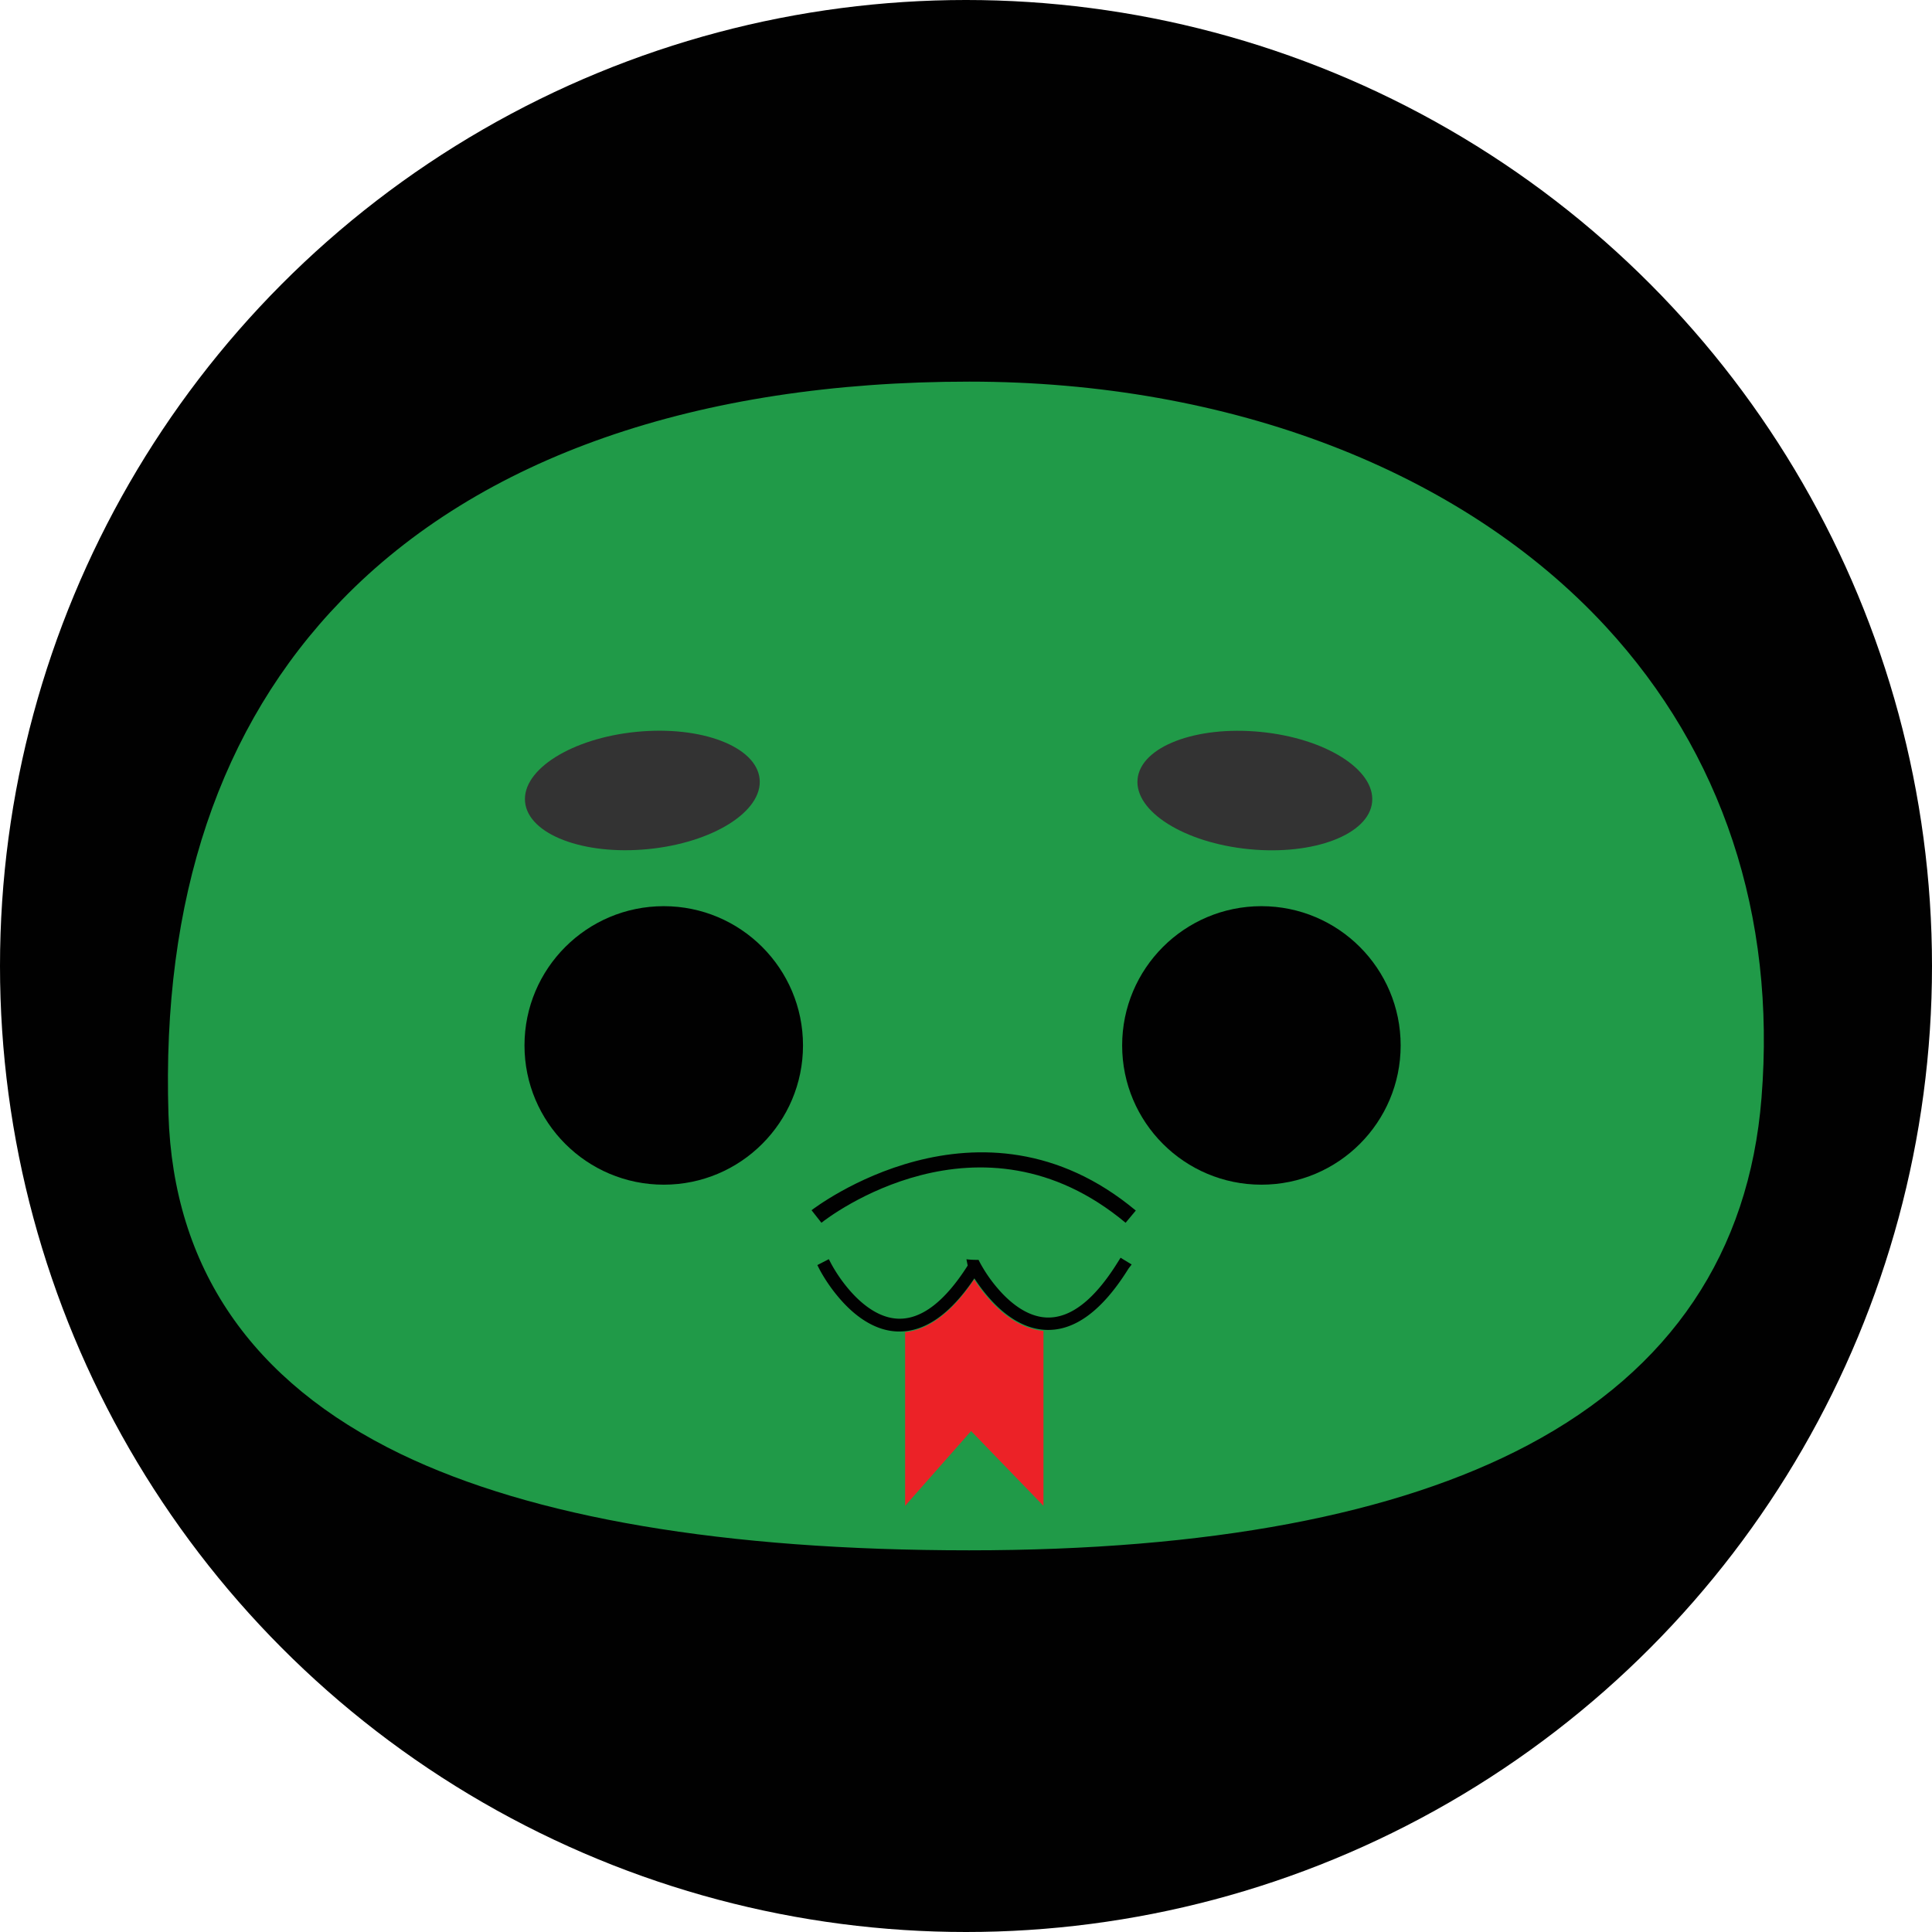 <svg id="Layer_1" data-name="Layer 1" xmlns="http://www.w3.org/2000/svg" width="363.64" height="363.64" viewBox="0 0 363.64 363.64">
  <defs>
    <style>
      .cls-1 {
        fill: #010101;
      }

      .cls-2 {
        fill: #209a48;
      }

      .cls-3 {
        fill: #333;
      }

      .cls-4 {
        fill: #ec2227;
      }
    </style>
  </defs>
  <g id="Snake">
    <circle class="cls-1" cx="181.82" cy="181.82" r="181.82"/>
    <g id="snack">
      <path id="face" class="cls-2" d="M302.22,117.91c-27.06-29.28-70.71-46.08-119.77-46.08-51.23,0-92.11,14.24-118.2,41.19-22.89,23.63-33.84,56.19-32.54,96.78.92,28.8,15.62,50.28,43.69,63.86,24.88,12,60.9,18.14,107,18.14,45,0,80.4-6.66,105.21-19.81,26.84-14.22,41.63-36.21,43.94-65.36C334.31,172.34,324.15,141.66,302.22,117.91Z"/>
      <g id="eyes">
        <g id="right">
          <g id="right_eye">
            <circle class="cls-1" cx="237.42" cy="196.77" r="26.21"/>
          </g>
          <g id="right_eyebrow">
            <ellipse class="cls-3" cx="236.18" cy="148.79" rx="11.09" ry="22.18" transform="translate(65.06 369.33) rotate(-84.4)"/>
          </g>
        </g>
        <g id="left">
          <g id="left_eye">
            <circle class="cls-1" cx="124.93" cy="196.77" r="26.21"/>
          </g>
          <g id="left_eyebrow">
            <ellipse class="cls-3" cx="120.9" cy="148.79" rx="22.18" ry="11.09" transform="translate(-13.94 12.5) rotate(-5.6)"/>
          </g>
        </g>
      </g>
      <g id="nose">
        <path class="cls-1" d="M152.75,227.79l1.86,2.36c1.21-1,29.78-22.93,57.25,0l1.92-2.3C184.42,203.35,153.07,227.54,152.75,227.79Z"/>
      </g>
      <g id="mouse">
        <path class="cls-1" d="M210.91,236.73l-.53.85c-4.41,7.09-8.89,10.58-13.4,10.4-3.75-.16-6.94-2.91-8.95-5.2a27.38,27.38,0,0,1-3.58-5.12l-.27-.53-.47,0a15.3,15.3,0,0,1-1.81-.11l.24,1.18c-4.33,6.82-8.75,10.18-13.14,10-3.76-.15-6.94-2.91-8.95-5.19a28.47,28.47,0,0,1-3.58-5.11L156,237l-2.16,1.11.45.89a30.91,30.91,0,0,0,3.92,5.61c3.33,3.79,7,5.87,10.67,6h.43c4.89,0,9.63-3.35,14.09-10a30.86,30.86,0,0,0,2.79,3.7c3.33,3.79,7,5.87,10.67,6,5.43.22,10.65-3.65,15.55-11.54L213,238Z"/>
      </g>
      <g id="tongue">
        <path class="cls-4" d="M186.15,244.53a30.6,30.6,0,0,1-2.79-3.71c-4.14,6.14-8.51,9.46-13,9.91v32.7l12.42-14.08,13.62,14.08V250.5C192.87,250.2,189.34,248.16,186.15,244.53Z"/>
      </g>
    </g>
  </g>
</svg>
